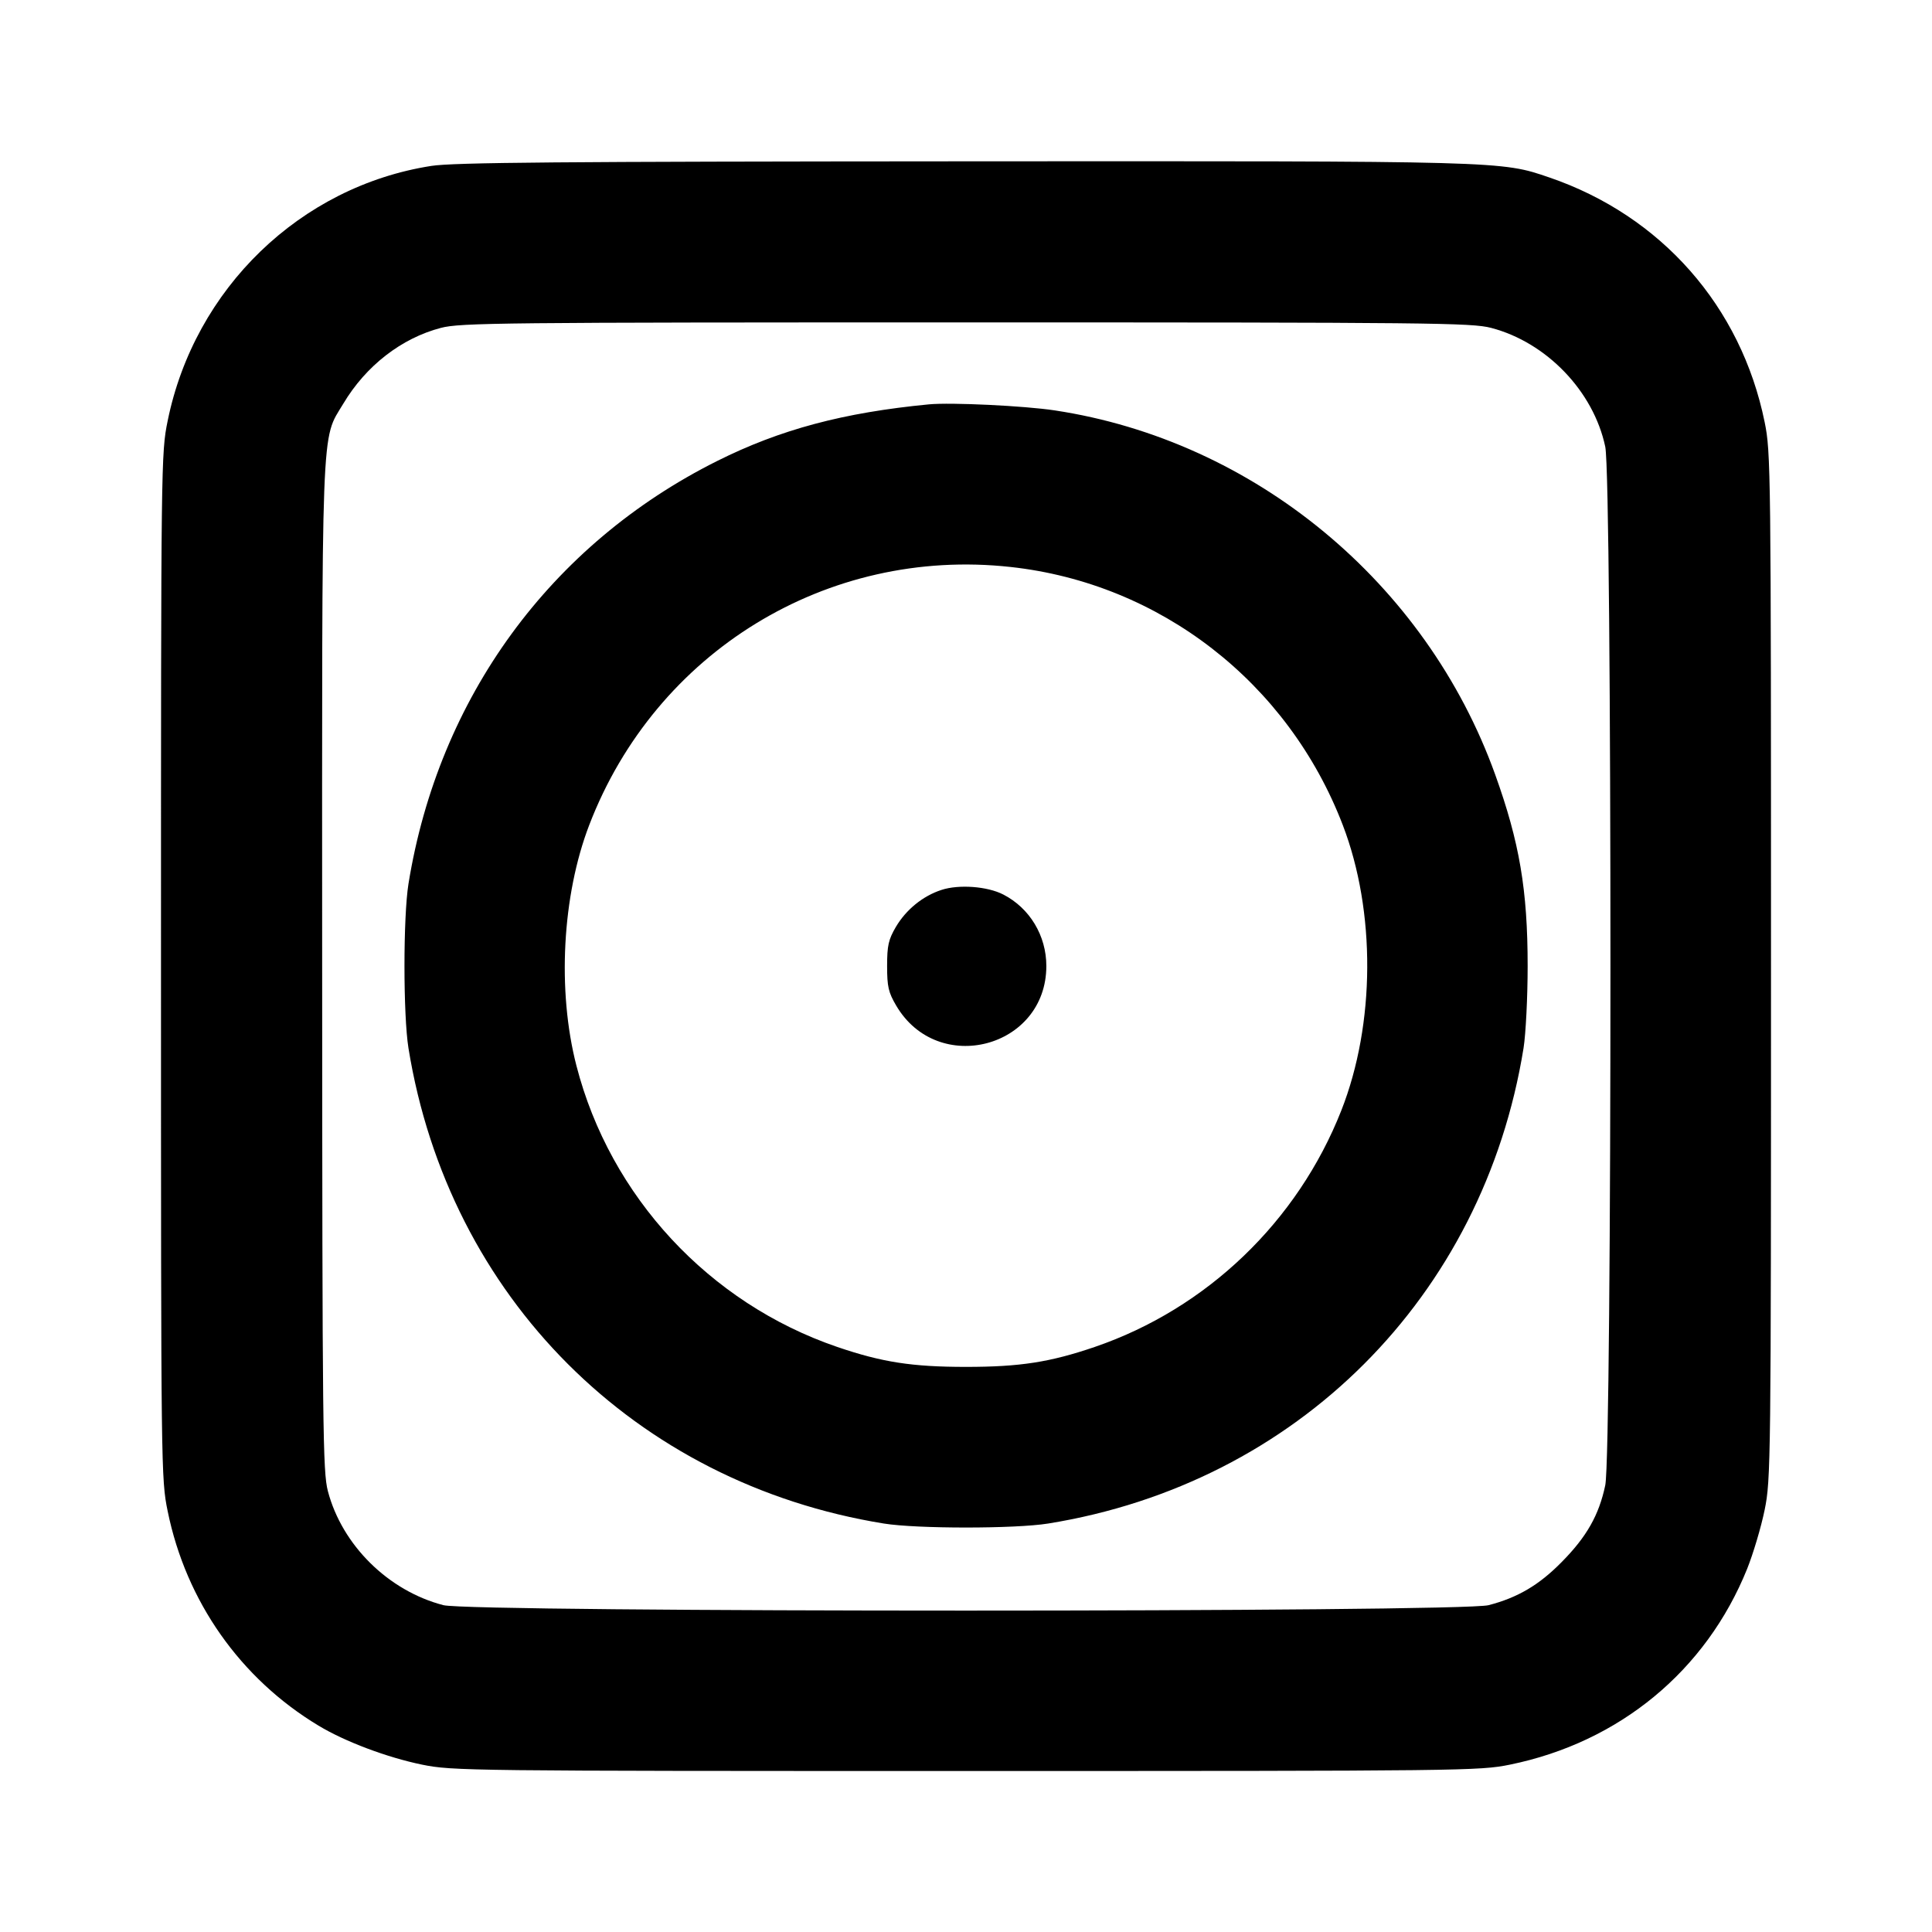 <svg xmlns="http://www.w3.org/2000/svg" width="24" height="24" viewBox="0 0 24 24" fill="none" stroke="currentColor" stroke-width="2" stroke-linecap="round" stroke-linejoin="round"><path d="M5.358 2.061 C 3.731 2.315,2.417 3.584,2.083 5.227 C 2.001 5.627,2.000 5.723,2.000 12.000 C 2.000 18.277,2.001 18.373,2.083 18.773 C 2.311 19.892,2.985 20.851,3.956 21.436 C 4.285 21.635,4.810 21.832,5.243 21.921 C 5.622 21.998,5.805 22.000,12.000 22.000 C 18.195 22.000,18.378 21.998,18.757 21.921 C 20.117 21.643,21.193 20.755,21.704 19.488 C 21.779 19.300,21.877 18.972,21.921 18.757 C 21.998 18.378,22.000 18.195,22.000 12.000 C 22.000 5.805,21.998 5.622,21.921 5.243 C 21.628 3.806,20.637 2.680,19.245 2.204 C 18.646 1.999,18.690 2.000,11.960 2.004 C 6.959 2.007,5.631 2.018,5.358 2.061 M18.523 4.073 C 19.212 4.253,19.795 4.860,19.941 5.549 C 20.027 5.954,20.027 18.046,19.941 18.451 C 19.863 18.821,19.710 19.091,19.400 19.404 C 19.119 19.690,18.854 19.846,18.492 19.940 C 18.147 20.030,5.853 20.030,5.508 19.940 C 4.823 19.762,4.249 19.194,4.073 18.523 C 4.010 18.280,4.004 17.786,4.002 12.028 C 4.000 5.109,3.986 5.479,4.265 5.014 C 4.546 4.543,4.988 4.201,5.477 4.073 C 5.720 4.010,6.211 4.005,12.000 4.005 C 17.789 4.005,18.280 4.010,18.523 4.073 M11.540 5.023 C 10.478 5.125,9.692 5.335,8.910 5.726 C 6.838 6.762,5.448 8.666,5.074 10.980 C 5.008 11.393,5.008 12.607,5.074 13.020 C 5.574 16.112,7.888 18.426,10.980 18.926 C 11.392 18.992,12.607 18.992,13.020 18.926 C 16.109 18.428,18.428 16.109,18.926 13.020 C 18.954 12.844,18.977 12.385,18.977 12.000 C 18.977 11.056,18.876 10.462,18.573 9.620 C 17.715 7.237,15.581 5.473,13.102 5.098 C 12.726 5.041,11.813 4.997,11.540 5.023 M12.552 7.043 C 14.413 7.246,16.001 8.479,16.680 10.248 C 17.092 11.320,17.085 12.720,16.663 13.793 C 16.120 15.174,14.991 16.256,13.600 16.732 C 13.044 16.922,12.670 16.980,12.000 16.980 C 11.330 16.980,10.956 16.922,10.400 16.732 C 8.808 16.188,7.580 14.864,7.161 13.240 C 6.920 12.307,6.983 11.125,7.320 10.248 C 8.146 8.096,10.274 6.793,12.552 7.043 M11.695 11.055 C 11.464 11.130,11.255 11.300,11.128 11.516 C 11.037 11.672,11.020 11.746,11.020 12.000 C 11.020 12.257,11.036 12.327,11.133 12.492 C 11.651 13.374,12.998 13.018,12.998 12.000 C 12.998 11.623,12.792 11.281,12.463 11.112 C 12.265 11.010,11.911 10.984,11.695 11.055 " stroke="none" fill-rule="evenodd" fill="black"></path></svg>